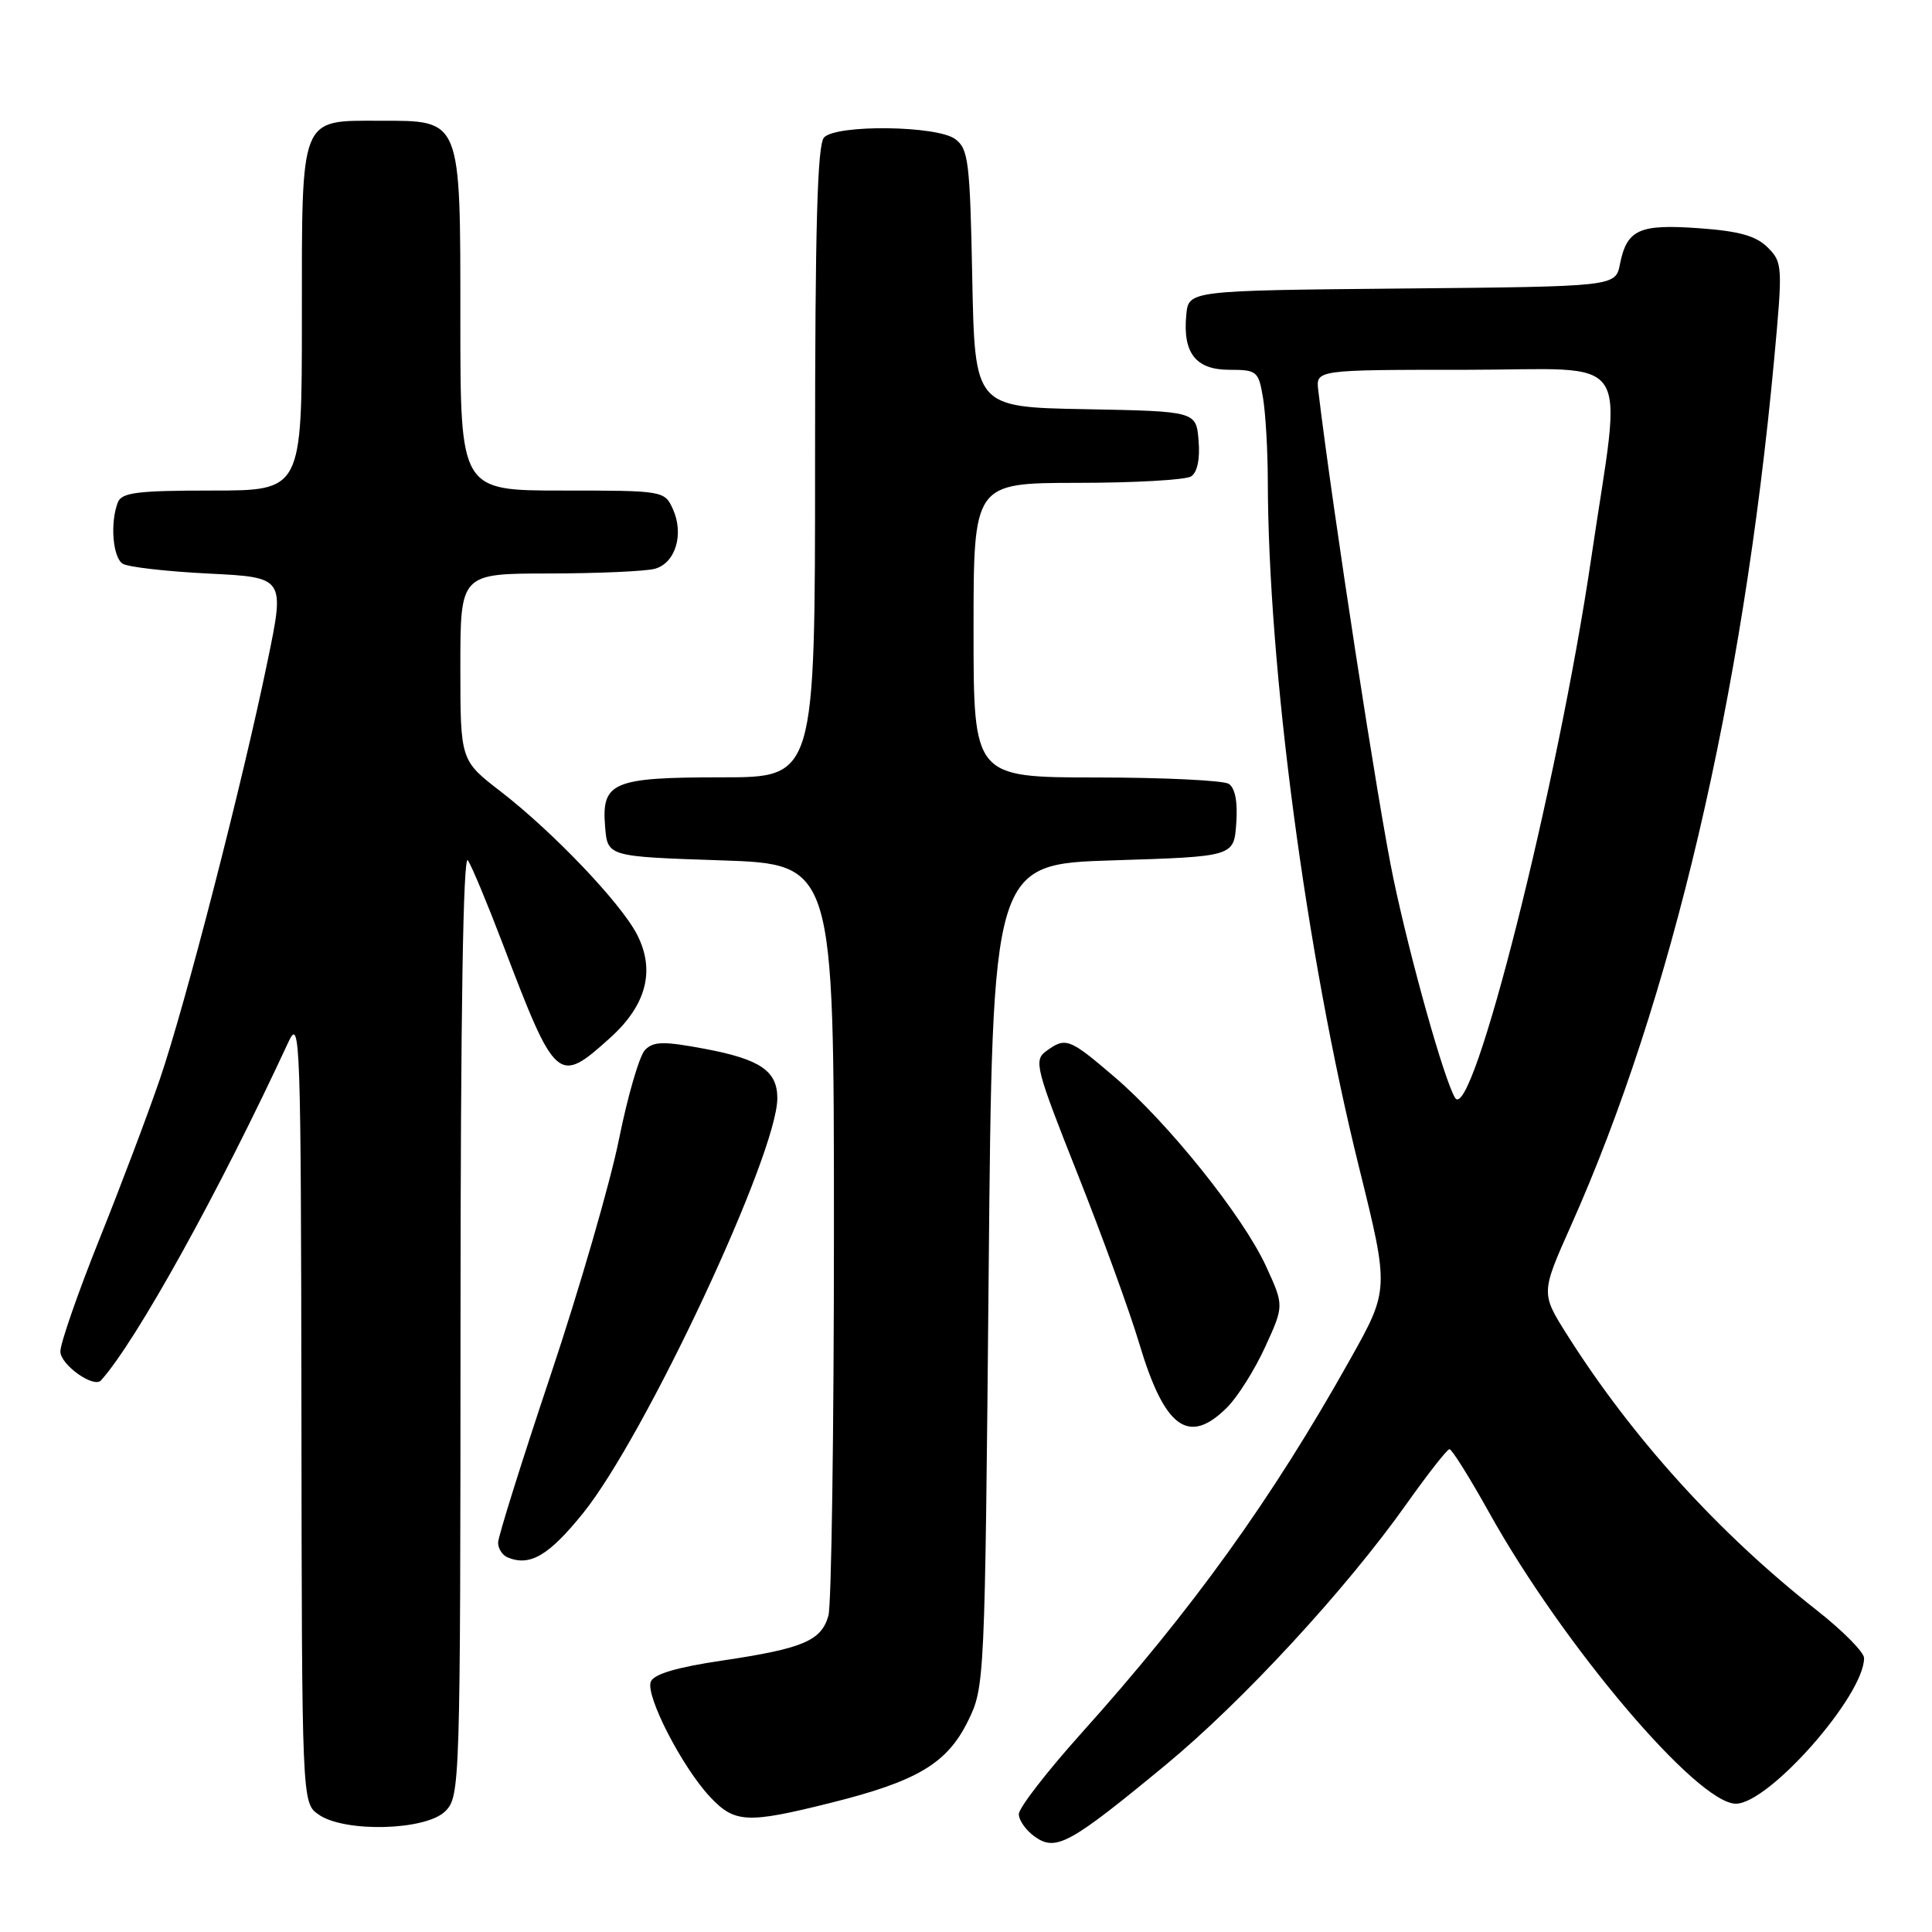 <?xml version="1.0" encoding="UTF-8" standalone="no"?>
<!DOCTYPE svg PUBLIC "-//W3C//DTD SVG 1.1//EN" "http://www.w3.org/Graphics/SVG/1.1/DTD/svg11.dtd" >
<svg xmlns="http://www.w3.org/2000/svg" xmlns:xlink="http://www.w3.org/1999/xlink" version="1.1" viewBox="0 0 256 256">
 <g >
 <path fill="currentColor"
d=" M 154.47 233.85 C 164.66 225.43 178.29 210.67 186.32 199.35 C 189.17 195.33 191.75 192.04 192.06 192.02 C 192.37 192.01 194.73 195.78 197.30 200.39 C 207.08 217.97 224.90 239.00 230.01 239.00 C 234.40 239.00 247.00 224.68 247.00 219.70 C 247.00 218.93 244.19 216.09 240.77 213.40 C 227.76 203.18 216.34 190.59 207.69 176.93 C 204.17 171.36 204.17 171.36 208.15 162.43 C 221.50 132.55 230.92 92.40 235.08 47.66 C 236.23 35.25 236.20 34.76 234.23 32.79 C 232.69 31.25 230.44 30.62 225.11 30.24 C 217.18 29.67 215.57 30.41 214.65 35.01 C 214.06 37.97 214.06 37.97 185.78 38.23 C 157.50 38.50 157.50 38.50 157.19 41.70 C 156.70 46.78 158.44 49.00 162.90 49.00 C 166.56 49.00 166.77 49.18 167.36 52.75 C 167.70 54.81 167.98 59.70 167.99 63.60 C 168.03 88.45 173.07 126.40 180.08 154.68 C 184.09 170.87 184.09 170.87 178.87 180.18 C 168.51 198.67 158.01 213.27 143.26 229.69 C 138.72 234.75 135.00 239.56 135.00 240.38 C 135.00 241.21 135.97 242.57 137.16 243.40 C 139.94 245.34 141.78 244.33 154.47 233.85 Z  M 59.00 240.00 C 60.96 238.04 61.00 236.66 61.02 175.25 C 61.03 134.24 61.37 113.02 62.00 114.00 C 62.54 114.83 64.60 119.78 66.59 125.00 C 73.65 143.53 73.93 143.77 80.89 137.48 C 85.67 133.16 86.85 128.55 84.40 123.81 C 82.25 119.64 73.25 110.21 66.36 104.89 C 61.00 100.76 61.00 100.76 61.00 88.38 C 61.00 76.00 61.00 76.00 72.75 75.99 C 79.21 75.98 85.52 75.70 86.76 75.37 C 89.51 74.63 90.67 70.76 89.15 67.43 C 88.06 65.03 87.86 65.00 74.52 65.00 C 61.00 65.00 61.00 65.00 61.00 42.50 C 61.00 15.52 61.19 16.00 50.33 16.00 C 39.66 16.00 40.00 15.14 40.00 42.15 C 40.00 65.00 40.00 65.00 28.11 65.00 C 18.18 65.00 16.11 65.26 15.61 66.58 C 14.57 69.27 14.94 73.84 16.25 74.69 C 16.94 75.14 22.06 75.72 27.62 76.00 C 37.75 76.50 37.75 76.50 35.46 87.57 C 32.11 103.82 24.53 133.23 21.18 143.00 C 19.58 147.68 15.96 157.26 13.13 164.30 C 10.31 171.35 8.00 177.99 8.00 179.08 C 8.00 180.83 12.42 183.98 13.38 182.91 C 18.06 177.71 29.10 157.77 38.25 138.00 C 39.77 134.72 39.88 137.78 39.94 186.69 C 40.00 238.89 40.00 238.89 42.22 240.44 C 45.66 242.85 56.44 242.56 59.00 240.00 Z  M 110.06 238.89 C 121.53 236.03 125.49 233.67 128.25 228.07 C 130.48 223.54 130.50 223.00 131.00 169.00 C 131.50 114.50 131.50 114.50 147.50 114.00 C 163.50 113.50 163.50 113.50 163.81 109.10 C 164.02 106.26 163.66 104.40 162.81 103.86 C 162.09 103.41 154.19 103.02 145.25 103.02 C 129.00 103.00 129.00 103.00 129.00 83.50 C 129.00 64.00 129.00 64.00 142.75 63.98 C 150.31 63.98 157.09 63.59 157.82 63.13 C 158.65 62.61 159.02 60.84 158.82 58.40 C 158.50 54.50 158.50 54.50 143.83 54.22 C 129.17 53.95 129.17 53.95 128.83 36.89 C 128.53 21.38 128.32 19.71 126.56 18.42 C 124.12 16.64 110.93 16.47 109.20 18.20 C 108.30 19.10 108.00 30.02 108.00 61.20 C 108.00 103.00 108.00 103.00 95.69 103.00 C 81.17 103.00 79.69 103.62 80.18 109.54 C 80.50 113.50 80.50 113.50 95.50 114.00 C 110.50 114.50 110.50 114.50 110.50 163.00 C 110.50 189.68 110.17 212.66 109.77 214.08 C 108.83 217.42 106.41 218.44 95.65 220.04 C 89.65 220.93 86.62 221.83 86.23 222.84 C 85.52 224.69 90.36 234.10 94.05 238.06 C 97.34 241.58 98.97 241.66 110.06 238.89 Z  M 77.26 200.50 C 85.50 190.29 103.00 152.90 103.00 145.52 C 103.00 141.91 100.75 140.37 93.47 138.99 C 87.93 137.95 86.61 137.97 85.47 139.12 C 84.73 139.88 83.17 145.22 82.01 151.00 C 80.84 156.78 76.77 170.83 72.95 182.24 C 69.13 193.65 66.00 203.63 66.00 204.41 C 66.00 205.19 66.56 206.07 67.25 206.36 C 70.22 207.60 72.72 206.13 77.26 200.50 Z  M 162.61 186.48 C 163.99 185.10 166.26 181.50 167.64 178.48 C 170.15 173.00 170.15 173.00 167.74 167.75 C 164.70 161.15 154.80 148.78 147.64 142.67 C 141.67 137.56 141.21 137.39 138.61 139.29 C 136.96 140.50 137.24 141.57 142.78 155.54 C 146.05 163.77 149.72 173.88 150.95 178.00 C 154.31 189.27 157.50 191.59 162.61 186.48 Z  M 192.80 145.46 C 191.36 143.08 186.93 127.33 184.64 116.45 C 182.65 107.03 176.56 67.45 174.68 51.75 C 174.35 49.00 174.35 49.00 194.25 49.00 C 216.92 49.00 214.95 46.04 210.84 74.00 C 206.40 104.14 195.04 149.17 192.80 145.46 Z "/>
</g>
</svg>